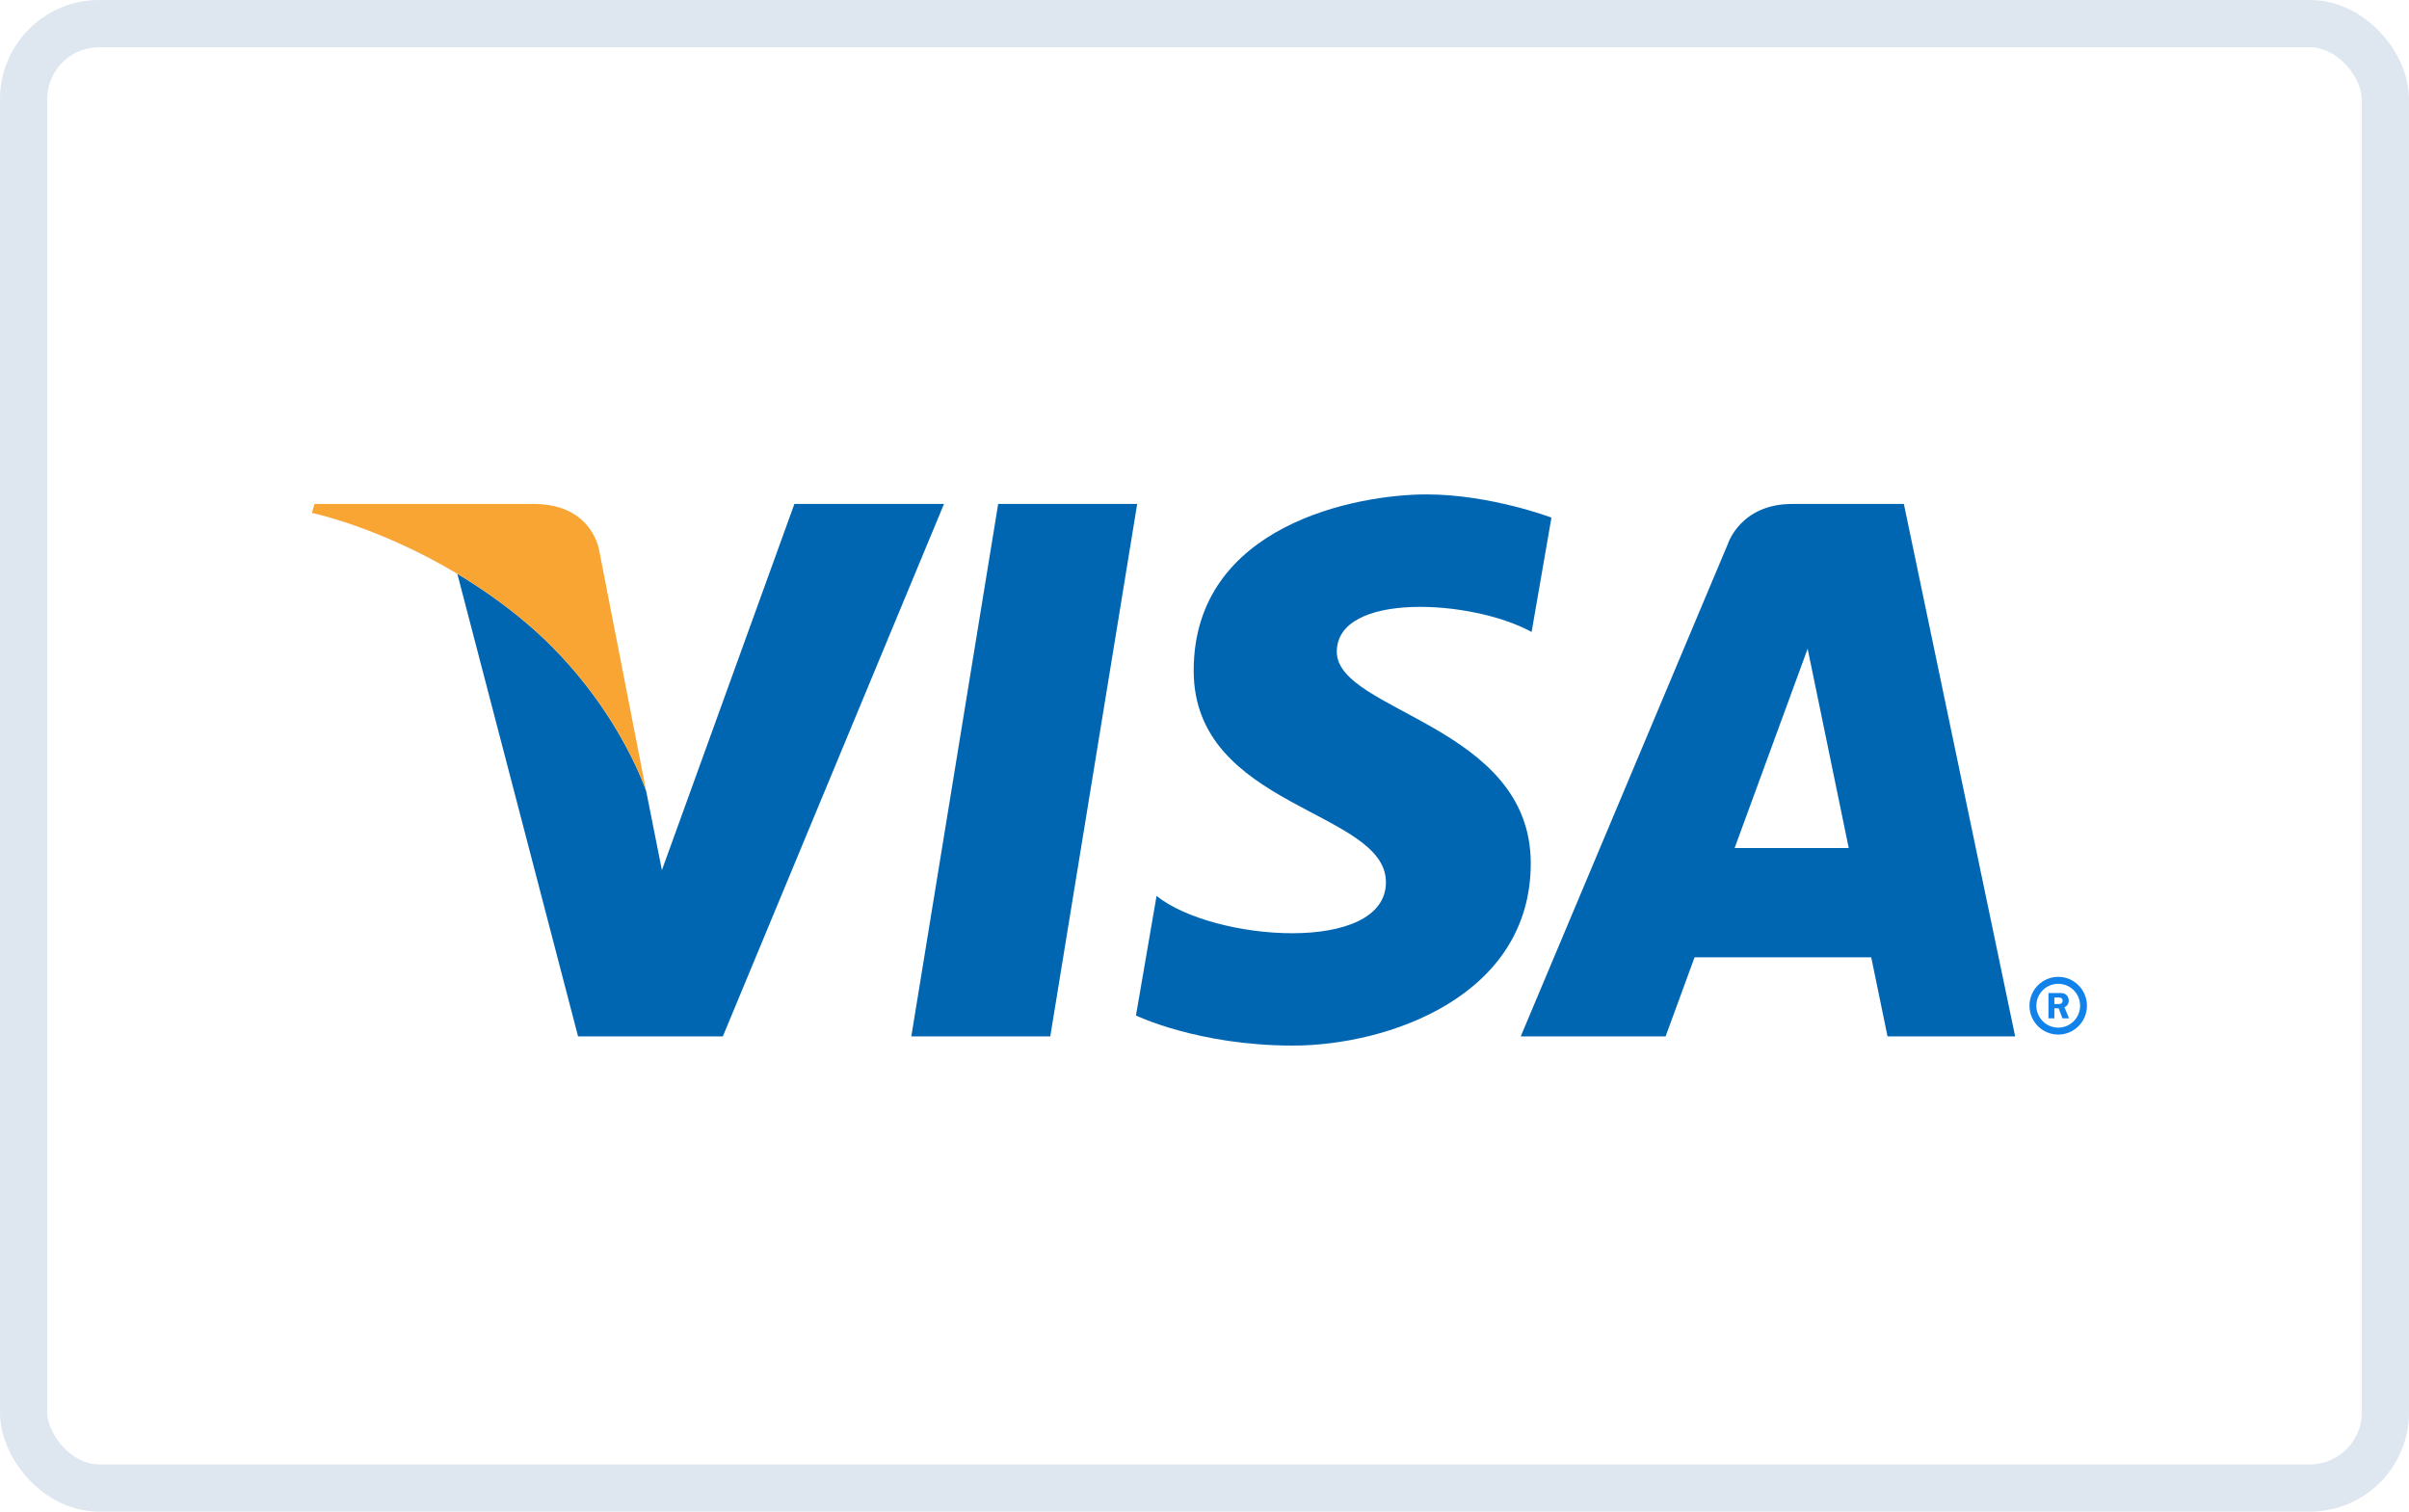 <?xml version="1.0" encoding="UTF-8"?>
<svg width="51px" height="32px" viewBox="0 0 51 32" version="1.1" xmlns="http://www.w3.org/2000/svg" xmlns:xlink="http://www.w3.org/1999/xlink">
    <g stroke="none" stroke-width="1" fill="none" fill-rule="evenodd">
        <g transform="translate(-223, -5790)">
            <g transform="translate(0, 4965)">
                <g transform="translate(223, 825)">
                    <rect stroke="#DEE6F0" x="0.5" y="0.5" width="50" height="31" rx="1.6"></rect>
                    <g transform="translate(6.375, 10.4)">
                        <g transform="translate(36.494, 10.211)" fill="#1082EA">
                            <path d="M0.096,0.679 C0.096,0.342 0.369,0.068 0.705,0.068 C1.041,0.068 1.313,0.342 1.313,0.679 C1.313,1.016 1.041,1.29 0.705,1.29 C0.369,1.29 0.096,1.016 0.096,0.679 L0.096,0.679 Z M0.705,1.143 C0.961,1.143 1.168,0.935 1.168,0.679 C1.168,0.422 0.961,0.215 0.705,0.215 C0.45,0.215 0.242,0.422 0.242,0.679 C0.242,0.935 0.45,1.143 0.705,1.143 L0.705,1.143 Z M0.623,0.947 L0.498,0.947 L0.498,0.41 L0.724,0.41 C0.771,0.41 0.819,0.411 0.86,0.437 C0.904,0.468 0.928,0.518 0.928,0.571 C0.928,0.633 0.893,0.689 0.836,0.71 L0.934,0.947 L0.795,0.947 L0.714,0.734 L0.623,0.734 L0.623,0.947 L0.623,0.947 Z M0.623,0.643 L0.691,0.643 C0.717,0.643 0.745,0.645 0.767,0.633 C0.788,0.619 0.799,0.594 0.799,0.57 C0.799,0.55 0.786,0.527 0.769,0.516 C0.747,0.503 0.712,0.506 0.689,0.506 L0.623,0.506 L0.623,0.643 L0.623,0.643 Z"></path>
                        </g>
                        <path d="M33.585,11.539 L33.24,9.865 L29.5,9.865 L28.887,11.539 L25.82,11.539 L30.208,1.107 C30.208,1.107 30.474,0.268 31.567,0.268 L33.931,0.268 L36.287,11.539 L33.585,11.539 Z M30.348,7.552 L32.764,7.552 L31.894,3.333 L30.348,7.552 Z" fill="#0066B2"></path>
                        <path d="M26.05,2.978 L26.47,0.557 C26.47,0.557 25.174,0.066 23.824,0.066 C22.363,0.066 18.896,0.703 18.896,3.798 C18.896,6.71 22.966,6.746 22.966,8.275 C22.966,9.804 19.316,9.531 18.11,8.566 L17.674,11.097 C17.674,11.097 18.987,11.734 20.995,11.734 C23.002,11.734 26.032,10.696 26.032,7.875 C26.032,4.944 21.926,4.671 21.926,3.397 C21.926,2.122 24.791,2.286 26.05,2.978" fill="#0066B2"></path>
                        <polyline fill="#0066B2" points="15.86 11.539 12.918 11.539 14.757 0.268 17.7 0.268 15.86 11.539"></polyline>
                        <path d="M2.602,0.268 L4.92,0.268 C6.197,0.268 6.316,1.283 6.316,1.283 L7.306,6.351 C7.306,6.351 6.64,4.295 4.596,2.645 C2.459,0.919 0.23,0.458 0.229,0.458 L0.283,0.268 L2.602,0.268 L4.92,0.268 C6.197,0.268 6.316,1.283 6.316,1.283 L7.306,6.351 L7.306,6.351 L7.638,8.02 L10.443,0.268 L13.61,0.268 L8.928,11.539 L5.863,11.539 L3.307,1.747 C1.647,0.752 0.23,0.458 0.229,0.458 L0.283,0.268 L2.602,0.268 Z" fill="#0066B2"></path>
                        <path d="M7.306,6.351 L6.316,1.283 C6.316,1.283 6.197,0.268 4.92,0.268 L0.283,0.268 L0.229,0.458 C0.23,0.458 2.459,0.919 4.596,2.645 C6.64,4.295 7.306,6.351 7.306,6.351" fill="#F9A533"></path>
                    </g>
                </g>
            </g>
        </g>
    </g>
</svg>
